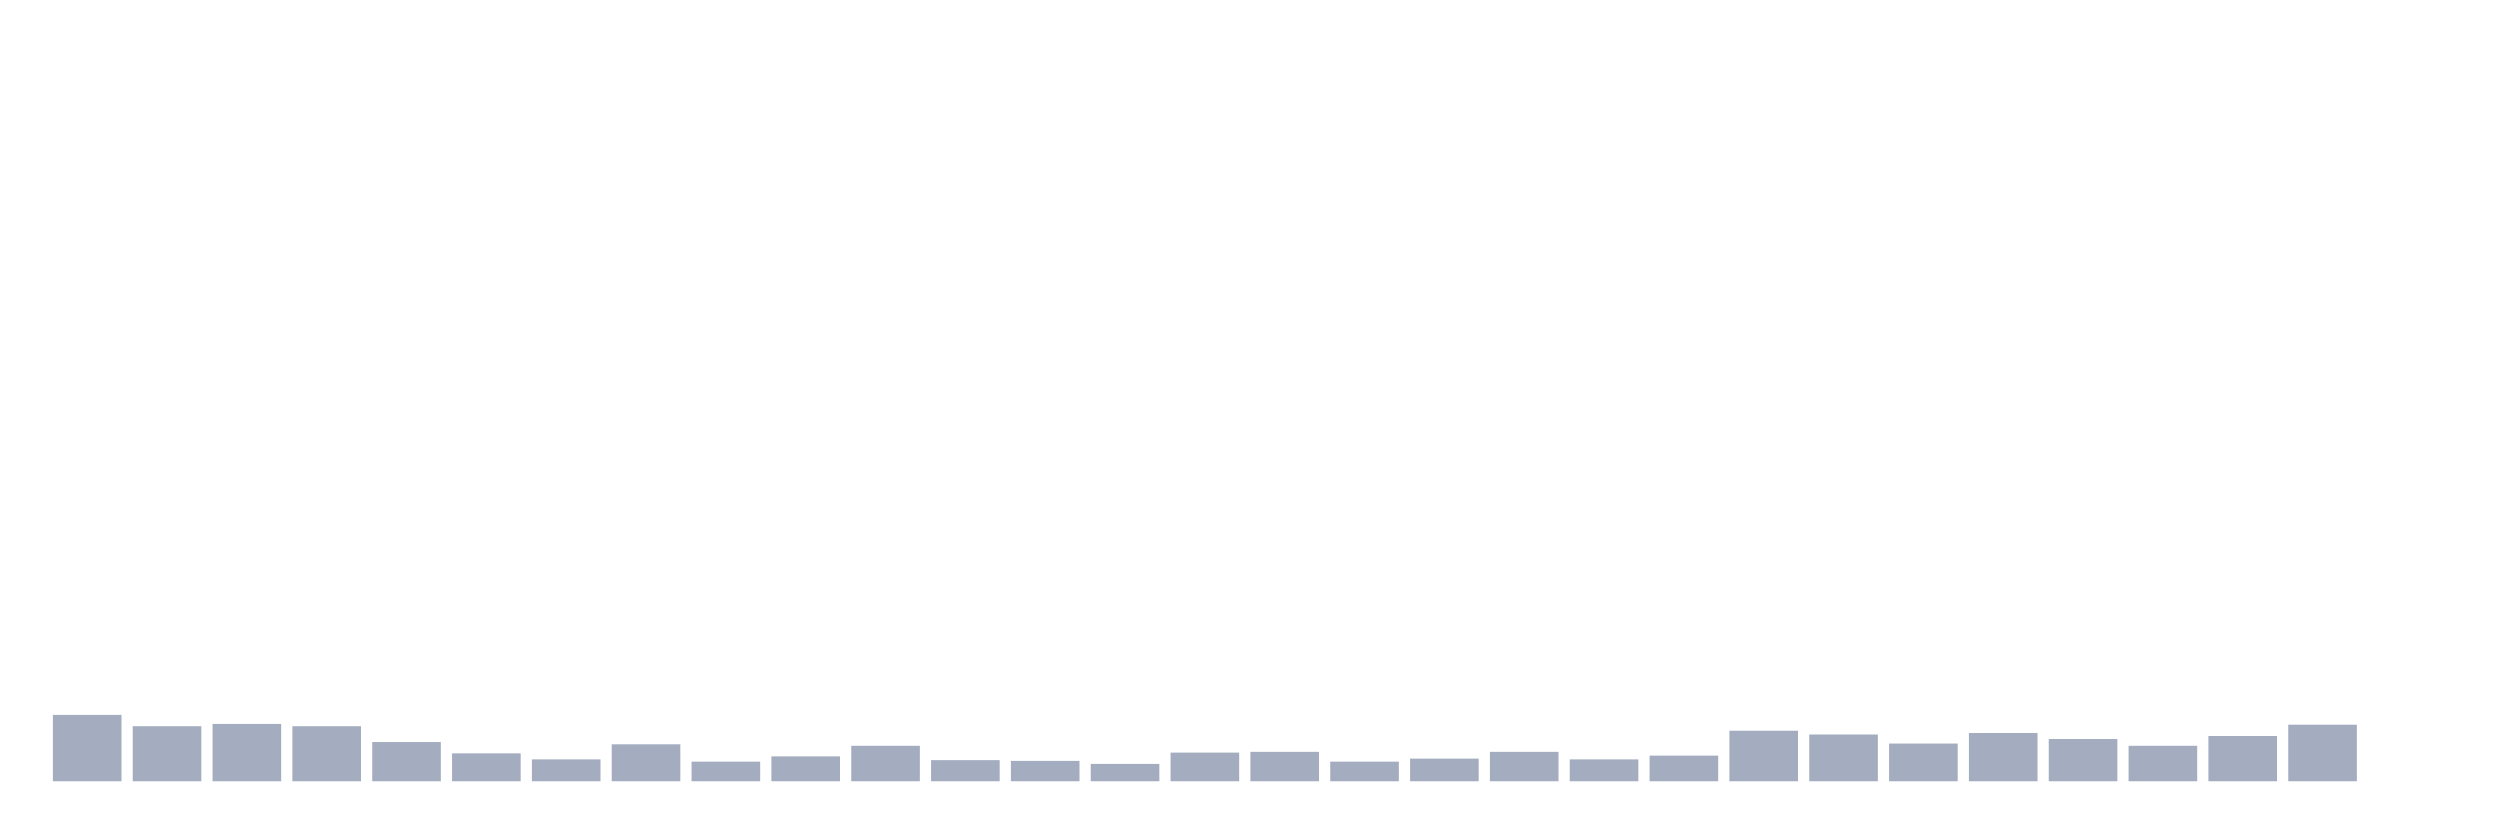 <svg xmlns="http://www.w3.org/2000/svg" viewBox="0 0 480 160"><g transform="translate(10,10)"><rect class="bar" x="0.153" width="13.175" y="127.258" height="12.742" fill="rgb(164,173,192)"></rect><rect class="bar" x="15.482" width="13.175" y="129.43" height="10.57" fill="rgb(164,173,192)"></rect><rect class="bar" x="30.81" width="13.175" y="128.996" height="11.004" fill="rgb(164,173,192)"></rect><rect class="bar" x="46.138" width="13.175" y="129.43" height="10.57" fill="rgb(164,173,192)"></rect><rect class="bar" x="61.466" width="13.175" y="132.471" height="7.529" fill="rgb(164,173,192)"></rect><rect class="bar" x="76.794" width="13.175" y="134.643" height="5.357" fill="rgb(164,173,192)"></rect><rect class="bar" x="92.123" width="13.175" y="135.801" height="4.199" fill="rgb(164,173,192)"></rect><rect class="bar" x="107.451" width="13.175" y="132.905" height="7.095" fill="rgb(164,173,192)"></rect><rect class="bar" x="122.779" width="13.175" y="136.235" height="3.765" fill="rgb(164,173,192)"></rect><rect class="bar" x="138.107" width="13.175" y="135.222" height="4.778" fill="rgb(164,173,192)"></rect><rect class="bar" x="153.436" width="13.175" y="133.195" height="6.805" fill="rgb(164,173,192)"></rect><rect class="bar" x="168.764" width="13.175" y="135.946" height="4.054" fill="rgb(164,173,192)"></rect><rect class="bar" x="184.092" width="13.175" y="136.091" height="3.909" fill="rgb(164,173,192)"></rect><rect class="bar" x="199.42" width="13.175" y="136.67" height="3.33" fill="rgb(164,173,192)"></rect><rect class="bar" x="214.748" width="13.175" y="134.498" height="5.502" fill="rgb(164,173,192)"></rect><rect class="bar" x="230.077" width="13.175" y="134.353" height="5.647" fill="rgb(164,173,192)"></rect><rect class="bar" x="245.405" width="13.175" y="136.235" height="3.765" fill="rgb(164,173,192)"></rect><rect class="bar" x="260.733" width="13.175" y="135.656" height="4.344" fill="rgb(164,173,192)"></rect><rect class="bar" x="276.061" width="13.175" y="134.353" height="5.647" fill="rgb(164,173,192)"></rect><rect class="bar" x="291.39" width="13.175" y="135.801" height="4.199" fill="rgb(164,173,192)"></rect><rect class="bar" x="306.718" width="13.175" y="135.077" height="4.923" fill="rgb(164,173,192)"></rect><rect class="bar" x="322.046" width="13.175" y="130.299" height="9.701" fill="rgb(164,173,192)"></rect><rect class="bar" x="337.374" width="13.175" y="131.023" height="8.977" fill="rgb(164,173,192)"></rect><rect class="bar" x="352.702" width="13.175" y="132.76" height="7.24" fill="rgb(164,173,192)"></rect><rect class="bar" x="368.031" width="13.175" y="130.733" height="9.267" fill="rgb(164,173,192)"></rect><rect class="bar" x="383.359" width="13.175" y="131.892" height="8.108" fill="rgb(164,173,192)"></rect><rect class="bar" x="398.687" width="13.175" y="133.195" height="6.805" fill="rgb(164,173,192)"></rect><rect class="bar" x="414.015" width="13.175" y="131.313" height="8.687" fill="rgb(164,173,192)"></rect><rect class="bar" x="429.344" width="13.175" y="129.141" height="10.859" fill="rgb(164,173,192)"></rect><rect class="bar" x="444.672" width="13.175" y="140" height="0" fill="rgb(164,173,192)"></rect></g></svg>